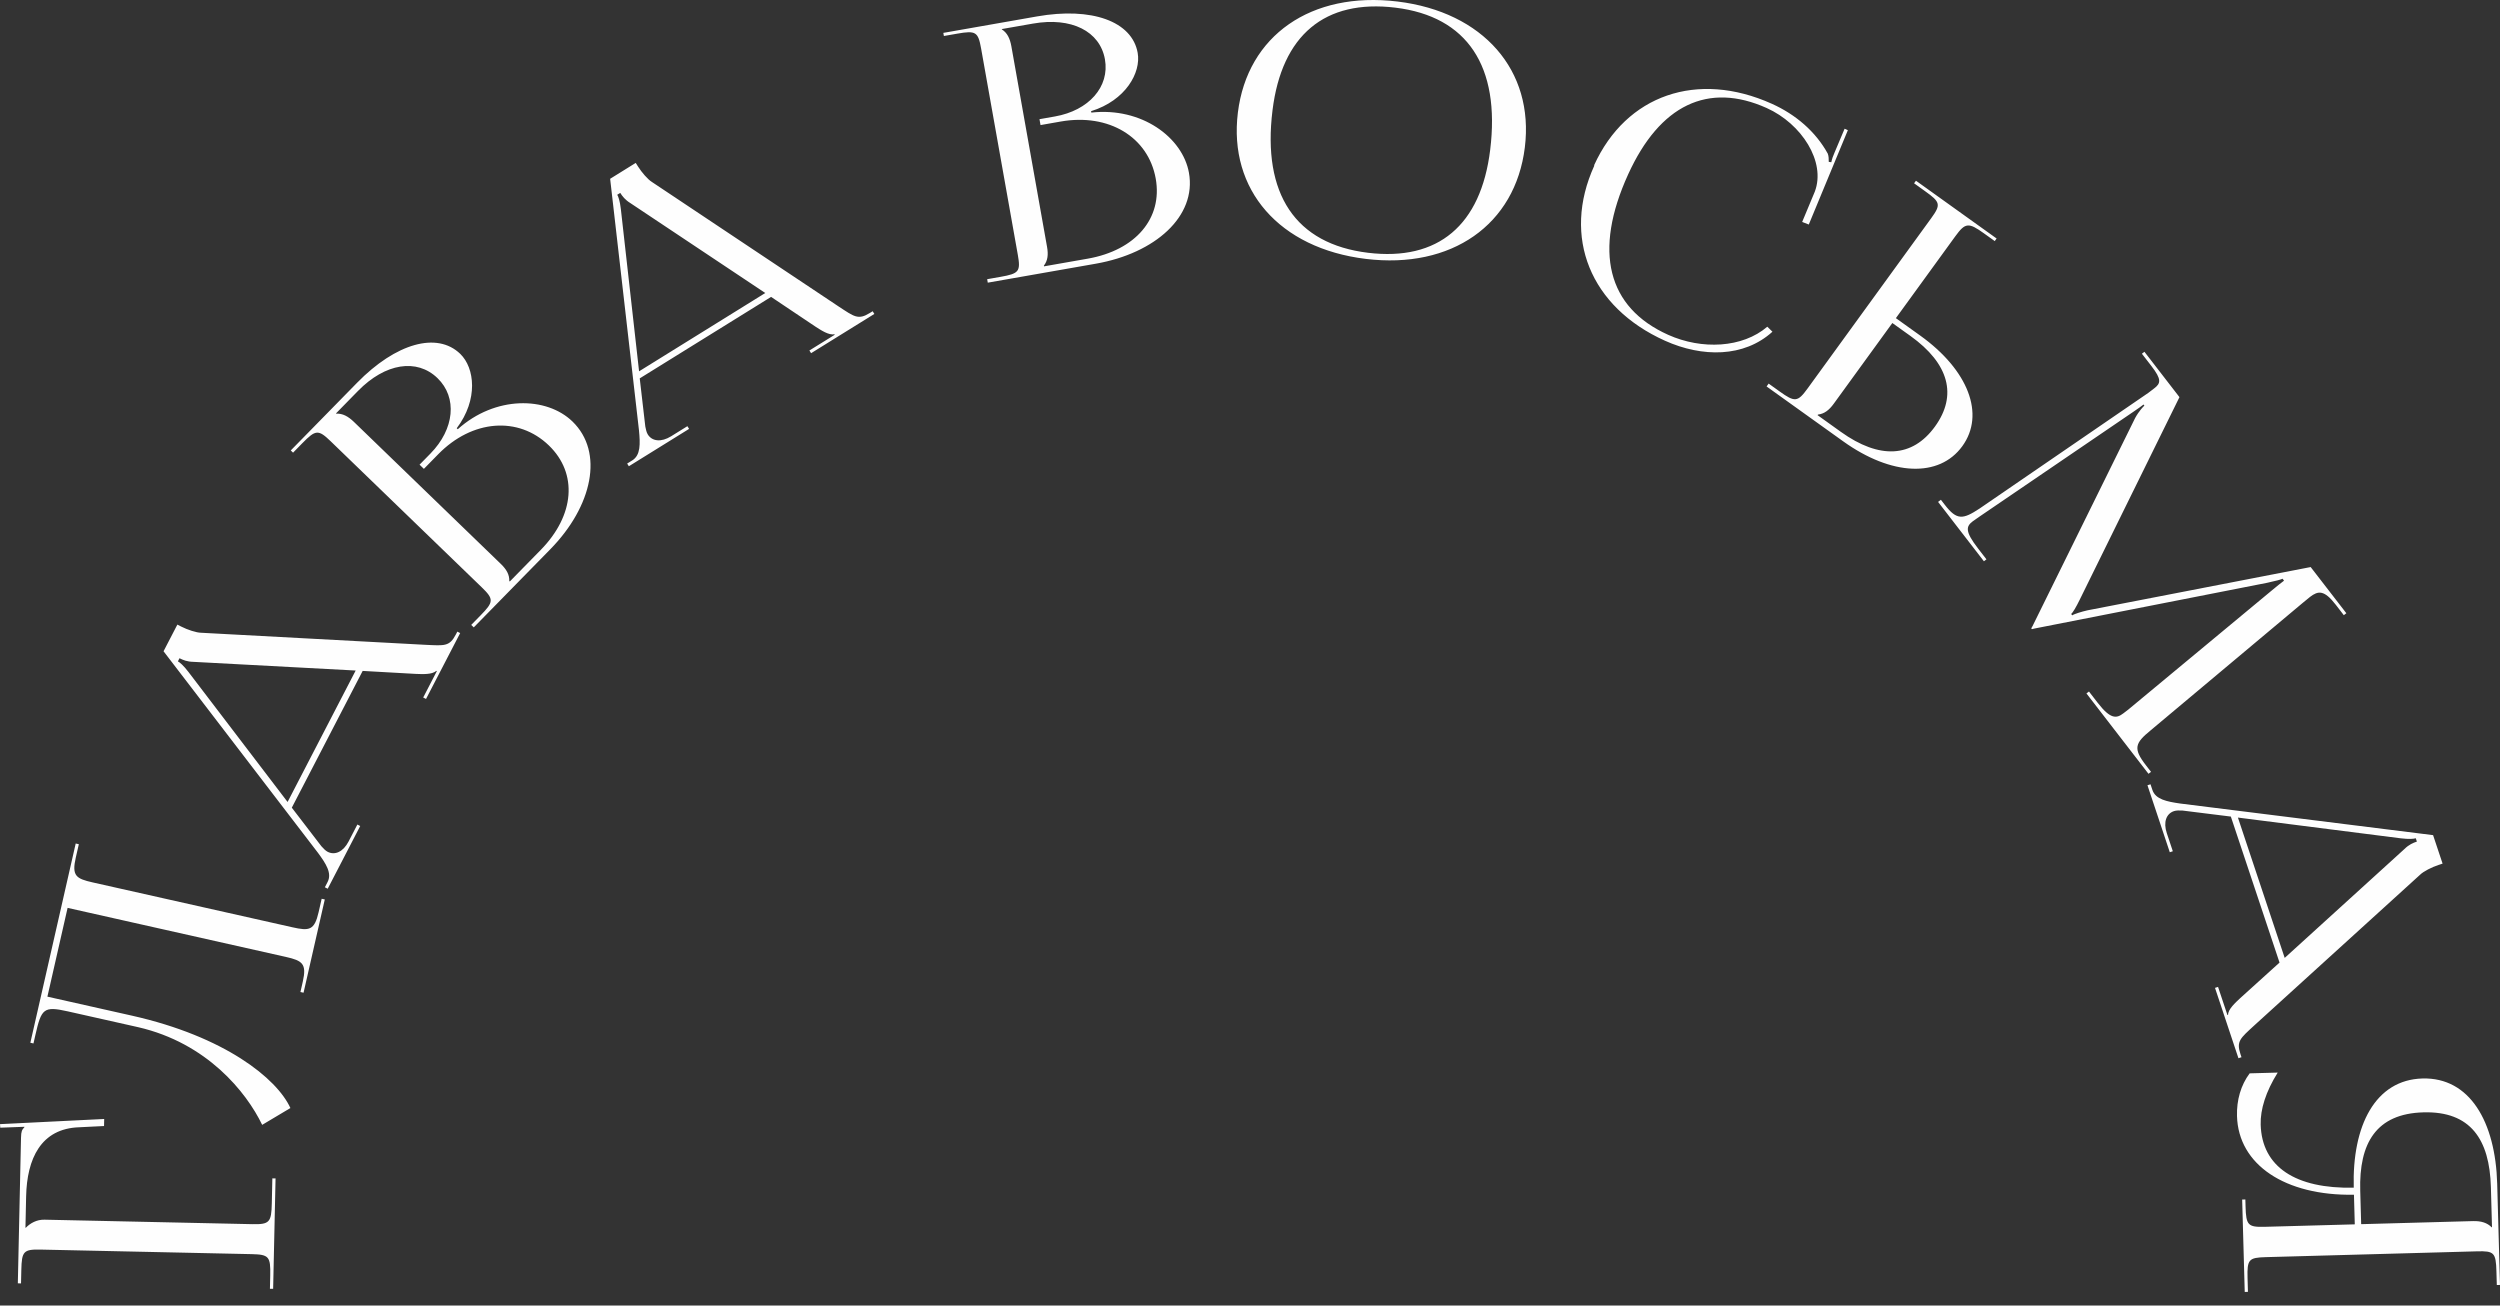 <svg width="180" height="94" viewBox="0 0 180 94" fill="none" xmlns="http://www.w3.org/2000/svg">
<rect x="0" y="0" width="180" height="94" fill="#333333" stroke="none"/>
<path d="M19.666 92.796L19.84 84.847L19.609 84.842L19.57 86.645C19.541 87.992 19.409 88.166 18.182 88.14L3.2 87.817C2.638 87.805 2.172 88.074 1.858 88.398L1.832 88.397L1.881 86.137C1.94 83.444 2.934 81.256 5.699 81.163L7.491 81.074L7.502 80.567L0 80.938L0.02 81.193L1.76 81.129V81.154C1.577 81.353 1.524 81.454 1.513 81.911L1.284 92.4L1.514 92.405L1.535 91.44C1.565 90.094 1.696 89.944 2.923 89.97L18.134 90.298C19.362 90.325 19.486 90.48 19.457 91.826L19.435 92.791L19.666 92.796ZM2.185 75.078L2.41 75.128L2.545 74.533C2.979 72.626 3.129 72.425 4.875 72.817L9.939 73.955C14.897 75.095 17.738 78.624 18.877 80.99L20.909 79.779C19.929 77.632 16.158 74.623 9.499 73.127L3.413 71.759L4.867 65.367L20.582 68.898C21.779 69.167 22.094 69.394 21.8 70.682L21.631 71.425L21.856 71.476L23.385 64.761L23.16 64.711L22.94 65.677C22.641 66.991 22.264 67.036 21.067 66.767L6.675 63.534C5.478 63.265 5.157 63.062 5.456 61.748L5.676 60.783L5.451 60.732L2.185 75.078ZM23.595 63.989L25.935 59.472L25.73 59.367L25.098 60.587C24.712 61.332 24.115 61.598 23.592 61.331C23.432 61.249 23.286 61.089 23.139 60.928L21.01 58.153L26.112 48.306L29.941 48.521C30.422 48.538 31.119 48.58 31.408 48.3L31.453 48.322L30.47 50.22L30.674 50.325L33.132 45.581L32.928 45.477L32.822 45.68C32.365 46.561 32.001 46.489 30.652 46.428L14.479 45.558C14.136 45.554 13.498 45.343 13.043 45.111L12.77 44.971L11.775 46.891L22.893 61.402C23.467 62.181 23.916 62.868 23.588 63.501L23.39 63.884L23.595 63.989ZM20.706 57.742L13.565 48.377C13.205 47.907 12.944 47.688 12.808 47.619L12.924 47.392C13.174 47.52 13.482 47.649 13.94 47.654L25.609 48.278L20.706 57.742ZM36.706 41.867L36.669 41.831C36.682 41.381 36.478 41.007 36.057 40.6L25.483 30.377C25.061 29.97 24.66 29.759 24.208 29.784L24.19 29.766L25.777 28.146C27.739 26.144 30.013 25.789 31.498 27.224C32.946 28.624 32.723 30.89 30.993 32.656L30.208 33.457L30.52 33.758L31.554 32.703C33.998 30.209 37.321 29.949 39.521 32.074C41.609 34.094 41.38 37.097 38.936 39.591L36.706 41.867ZM34.111 45.171L39.623 39.546C42.655 36.452 43.505 32.56 41.215 30.345C39.345 28.538 35.656 28.479 32.959 30.905L32.885 30.834C34.448 28.766 34.182 26.488 33.137 25.478C31.47 23.866 28.498 24.714 25.715 27.554L20.935 32.432L21.1 32.592L21.778 31.9C22.724 30.936 22.922 30.915 23.802 31.765L34.687 42.288C35.566 43.139 35.551 43.337 34.606 44.302L33.928 44.994L34.111 45.171ZM45.277 33.571L49.614 30.88L49.492 30.685L48.321 31.412C47.605 31.855 46.955 31.78 46.644 31.285C46.548 31.134 46.505 30.922 46.462 30.709L46.061 27.243L55.518 21.376L58.697 23.507C59.101 23.766 59.678 24.157 60.072 24.062L60.098 24.105L58.276 25.235L58.398 25.43L62.953 22.604L62.831 22.409L62.635 22.531C61.79 23.055 61.513 22.808 60.386 22.07L46.938 13.102C46.646 12.924 46.207 12.418 45.936 11.987L45.773 11.729L43.93 12.873L46.007 30.991C46.098 31.952 46.131 32.771 45.523 33.148L45.155 33.376L45.277 33.571ZM46.013 26.735L44.702 15.059C44.634 14.472 44.523 14.151 44.442 14.023L44.658 13.888C44.807 14.125 45.006 14.391 45.396 14.629L55.1 21.096L46.013 26.735ZM75.17 19.177L75.16 19.126C75.435 18.768 75.49 18.346 75.387 17.772L72.819 3.337C72.717 2.763 72.516 2.359 72.134 2.118L72.13 2.092L74.371 1.699C77.141 1.212 79.195 2.245 79.555 4.27C79.907 6.247 78.394 7.957 75.951 8.386L74.842 8.581L74.918 9.006L76.378 8.749C79.828 8.144 82.679 9.862 83.213 12.863C83.721 15.714 81.767 18.018 78.317 18.624L75.17 19.177ZM71.12 20.352L78.901 18.986C83.182 18.234 86.162 15.57 85.605 12.444C85.152 9.892 82.191 7.702 78.575 8.106L78.558 8.005C81.043 7.234 82.167 5.231 81.913 3.805C81.508 1.529 78.597 0.492 74.668 1.182L67.92 2.367L67.96 2.592L68.916 2.424C70.251 2.19 70.425 2.288 70.639 3.489L73.283 18.347C73.496 19.548 73.367 19.7 72.032 19.934L71.076 20.102L71.12 20.352ZM98.34 18.641C104.508 19.391 109.101 16.189 109.788 10.616C110.472 5.069 106.791 0.86 100.623 0.11C94.405 -0.647 89.811 2.557 89.127 8.104C88.441 13.676 92.121 17.885 98.34 18.641ZM98.497 18.2C93.269 17.564 90.877 13.973 91.62 7.946C92.287 2.525 95.389 -0.066 100.466 0.551C105.644 1.18 108.035 4.773 107.292 10.799C106.625 16.22 103.548 18.814 98.497 18.2ZM114.788 11.931C112.448 17.068 114.5 22.116 119.882 24.534C122.561 25.738 125.56 25.748 127.616 23.884L127.247 23.523C125.453 25.059 122.528 25.194 120.105 24.106C115.725 22.137 114.708 18.083 117.227 12.553C119.504 7.553 122.987 5.884 127.204 7.779C129.721 8.91 131.476 11.651 130.667 13.796L129.756 15.98L130.233 16.166L133.046 9.373L132.812 9.268L132.09 10.979C131.985 11.21 131.892 11.475 131.855 11.681L131.67 11.654C131.674 11.46 131.665 11.234 131.602 11.066C130.727 9.474 129.294 8.245 127.569 7.47C122.211 5.062 117.084 6.829 114.776 11.896L114.788 11.931ZM127.194 27.825L132.711 31.777C136.195 34.273 139.625 34.413 141.286 32.126C142.946 29.839 141.73 26.65 138.246 24.154L136.503 22.906L140.781 17.014C141.499 16.025 141.733 16.005 142.833 16.793L143.622 17.358L143.756 17.172L137.949 13.011L137.814 13.197L138.602 13.762C139.701 14.549 139.766 14.72 139.048 15.709L130.148 27.968C129.43 28.957 129.231 28.971 128.131 28.184L127.343 27.619L127.194 27.825ZM136.249 23.257L137.556 24.192C140.335 26.183 140.946 28.469 139.315 30.715C137.685 32.961 135.323 33.085 132.544 31.095L130.864 29.891L130.894 29.849C131.344 29.795 131.687 29.541 132.031 29.067L136.249 23.257ZM139.542 36.138L142.841 40.411L143.024 40.272L142.417 39.486C141.468 38.256 141.551 37.905 142.038 37.534C142.18 37.425 142.357 37.321 142.54 37.183L153.629 29.63C154.009 29.372 154.151 29.264 154.333 29.125L154.396 29.206C154.335 29.252 153.996 29.606 153.73 30.097L146.345 45.073L146.25 45.241L146.296 45.301L146.485 45.254L163.246 41.959C163.828 41.836 164.281 41.714 164.342 41.668L164.451 41.808C164.228 41.978 163.924 42.21 163.574 42.509L153.223 51.1L152.878 51.363C152.391 51.734 151.962 51.805 151.029 50.595L150.406 49.789L150.224 49.928L154.69 55.713L154.874 55.574L154.499 55.09C153.565 53.88 153.726 53.503 154.851 52.581L165.788 43.415C165.991 43.261 166.158 43.101 166.321 42.978C166.909 42.529 167.338 42.459 168.178 43.546L168.754 44.293L168.937 44.153L166.368 40.828L150.307 43.942C149.893 44.033 149.323 44.212 149.201 44.306L149.123 44.205C149.245 44.112 149.481 43.708 149.731 43.197L156.921 28.594L154.399 25.328L154.217 25.468L154.902 26.355C155.649 27.322 155.575 27.602 155.108 27.958L154.683 28.283L142.524 36.619C141.326 37.404 140.897 37.475 140.025 36.346L139.745 35.983L139.542 36.138ZM154.617 56.539L156.225 61.362L156.443 61.29L156.01 59.988C155.744 59.192 155.972 58.583 156.53 58.399C156.7 58.343 156.918 58.351 157.136 58.359L160.621 58.793L164.126 69.306L161.29 71.871C160.941 72.199 160.423 72.665 160.422 73.066L160.374 73.082L159.699 71.056L159.48 71.128L161.168 76.193L161.387 76.12L161.315 75.903C161.001 74.963 161.308 74.755 162.297 73.841L174.247 62.98C174.49 62.74 175.088 62.436 175.574 62.277L175.866 62.18L175.182 60.13L156.968 57.853C156.006 57.715 155.198 57.553 154.973 56.877L154.836 56.468L154.617 56.539ZM161.13 58.865L172.861 60.359C173.451 60.432 173.791 60.401 173.936 60.353L174.016 60.594C173.75 60.682 173.443 60.81 173.118 61.131L164.498 68.969L161.13 58.865ZM161.436 86.369L161.621 93.02L161.851 93.014L161.824 92.025C161.786 90.678 161.91 90.548 163.137 90.514L178.346 90.096C179.574 90.063 179.705 90.186 179.742 91.532L179.77 92.522L180 92.516L179.798 85.228C179.673 80.759 177.818 77.557 174.419 77.651C171.019 77.744 169.346 81.043 169.47 85.513C165.277 85.602 162.854 84.016 162.769 80.969C162.738 79.877 163.138 78.597 163.995 77.226L161.976 77.281C161.335 78.137 161.032 79.213 161.064 80.356C161.161 83.86 164.523 86.105 169.485 86.021L169.544 88.153L163.076 88.33C161.85 88.364 161.718 88.216 161.68 86.87L161.666 86.362L161.436 86.369ZM170.004 88.14L169.937 85.728C169.841 82.3 171.087 80.182 174.487 80.089C177.886 79.996 179.249 82.042 179.344 85.469L179.424 88.364L179.398 88.365C179.083 88.043 178.644 87.903 178.056 87.919L170.004 88.14Z" fill="#FEFEFE"/>
</svg>
